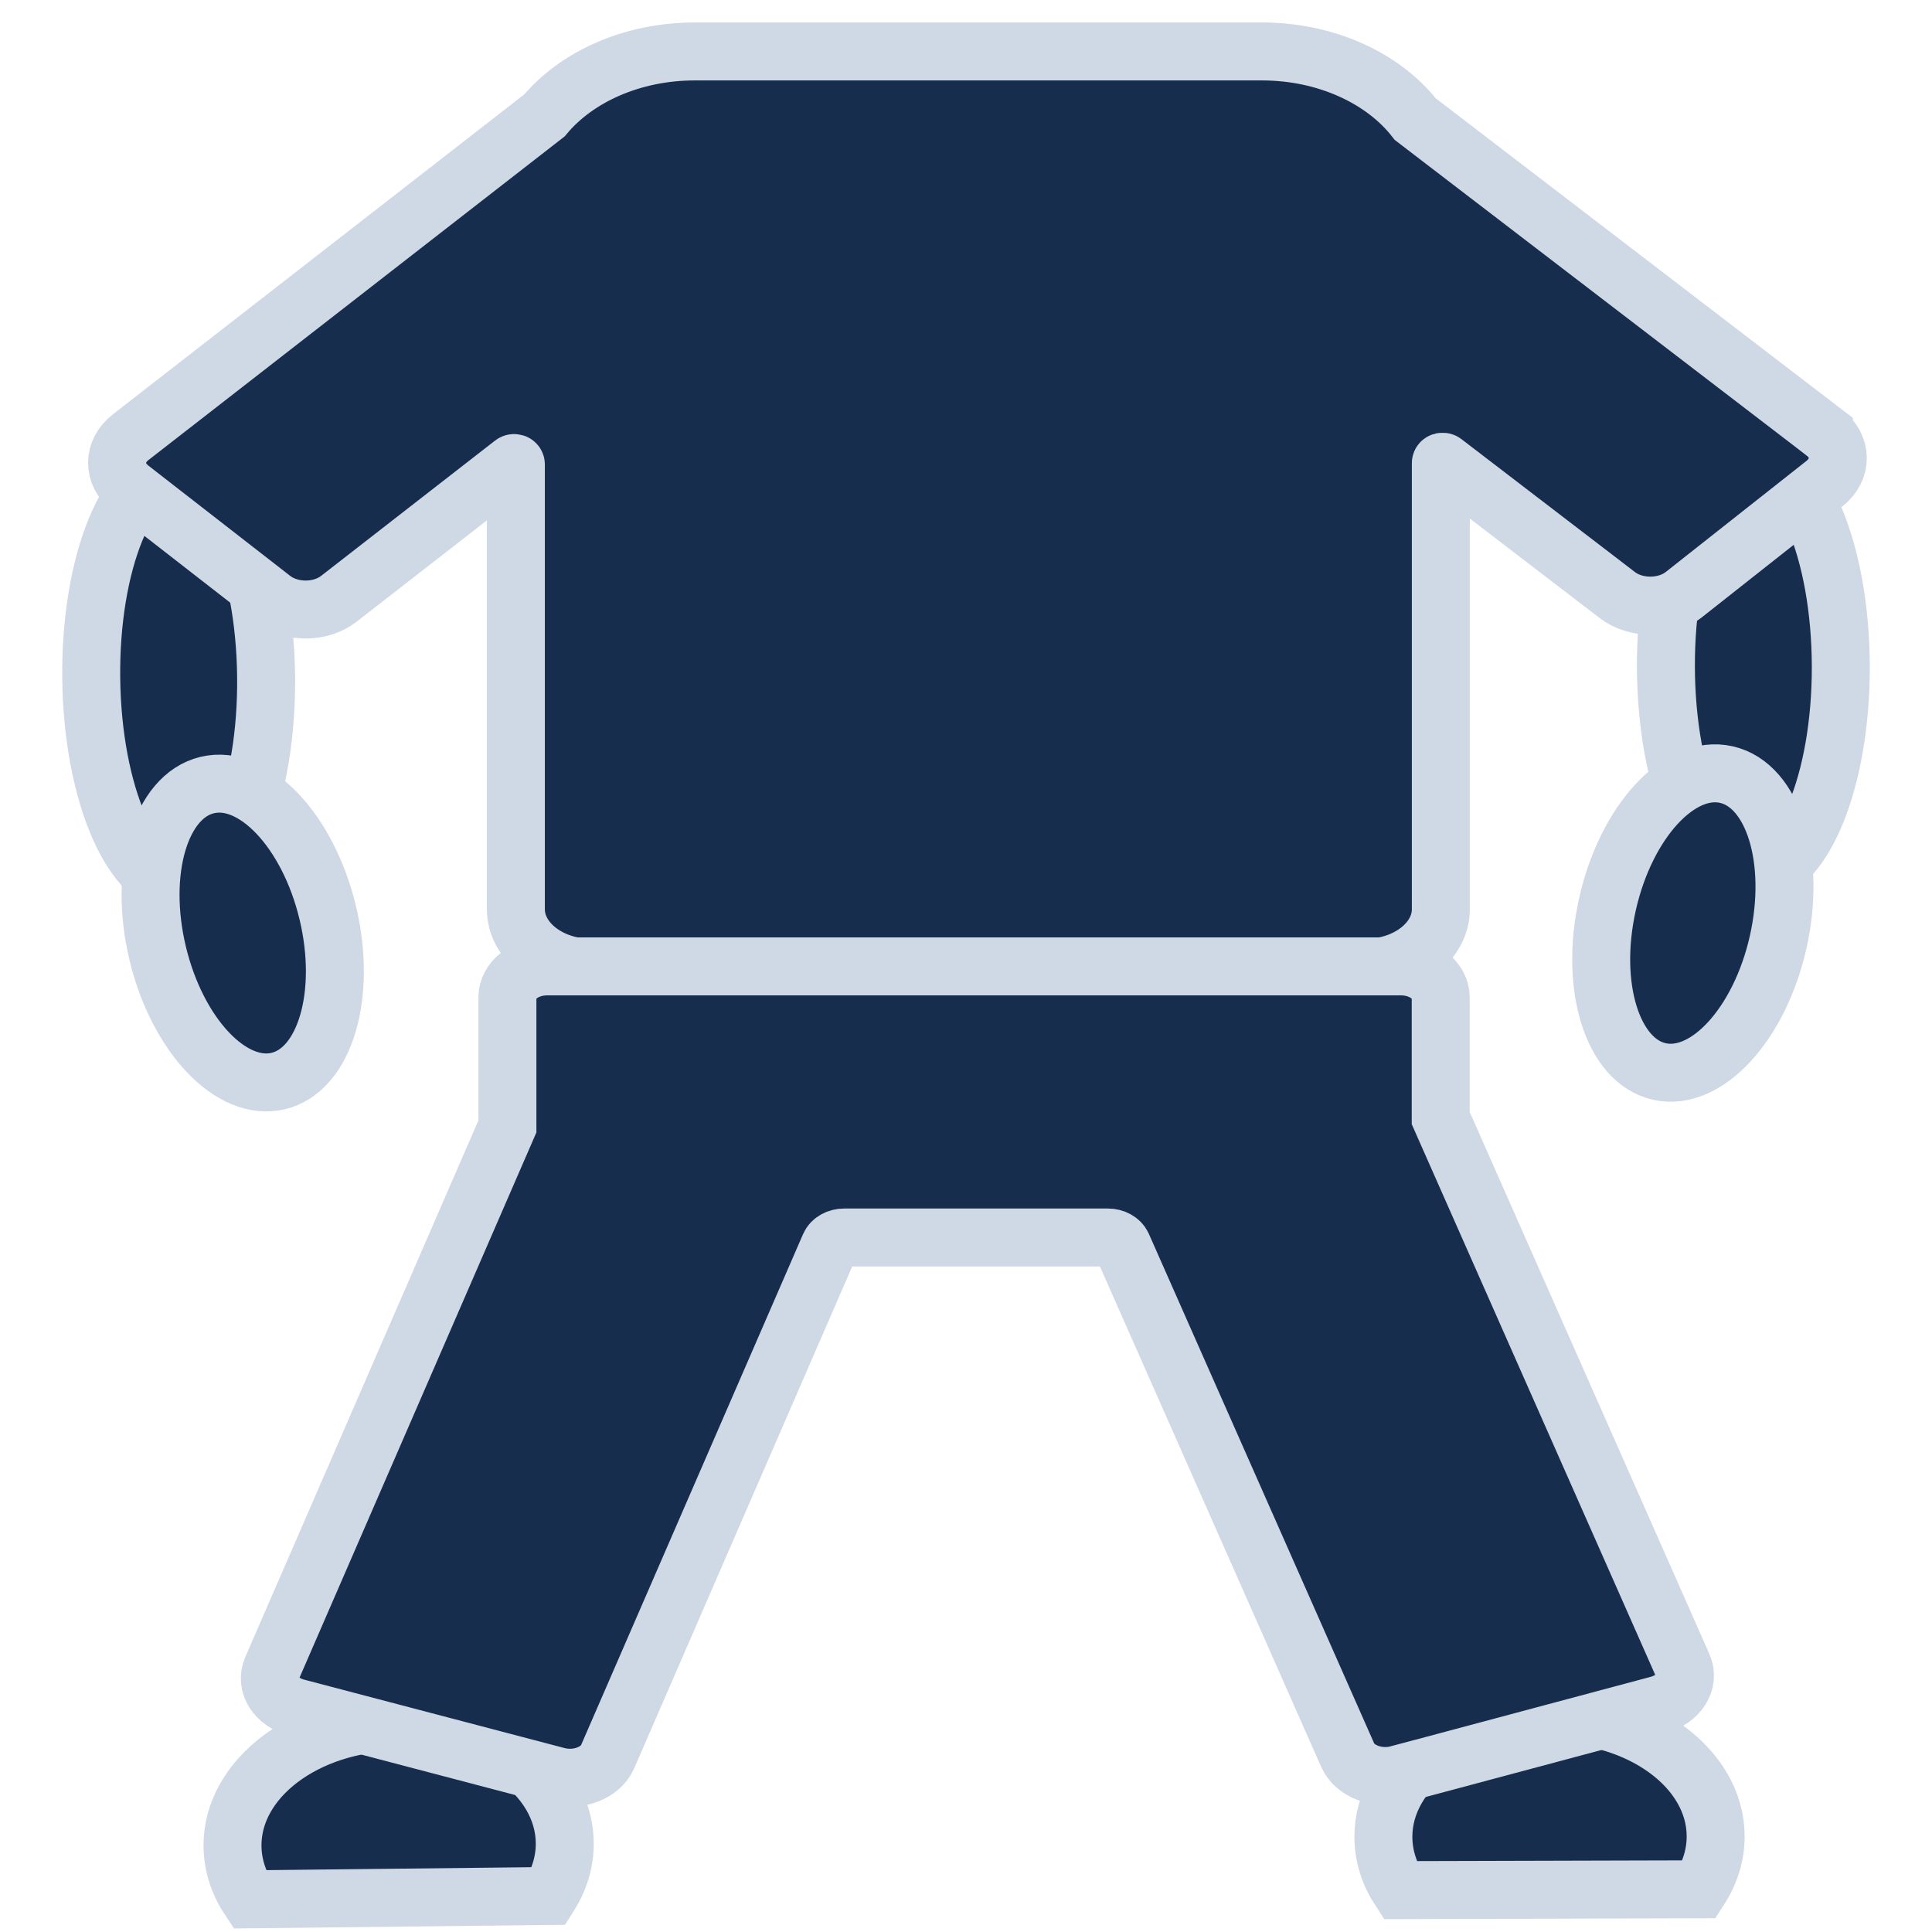 <?xml version="1.0" encoding="UTF-8"?>
<svg id="Ebene_1" data-name="Ebene 1" xmlns="http://www.w3.org/2000/svg" viewBox="0 0 2000 2000">
  <defs>
    <style>
      .cls-1 {
        fill: #172d4d;
        stroke: #cfd8e5;
        stroke-miterlimit: 10;
        stroke-width: 60px;
      }
    </style>
  </defs>
  <ellipse class="cls-1" cx="1815.061" cy="689.858" rx="90.519" ry="216" transform="translate(-1.893 5.003) rotate(-.158)"/>
  <ellipse class="cls-1" cx="1752.428" cy="955.53" rx="157.543" ry="90.494" transform="translate(434.425 2454.499) rotate(-77.278)"/>
  <path class="cls-1" d="M1449.144,1956.645c-10.89-16.612-17.019-35.25-17.073-54.954-.193-70.14,76.651-127.209,171.636-127.467,94.984-.258,172.141,56.392,172.334,126.532.054,19.703-5.972,38.375-16.771,55.046l-310.125.842Z"/>
  <ellipse class="cls-1" cx="184.964" cy="701.101" rx="90.519" ry="216" transform="translate(-7.727 2.084) rotate(-.632)"/>
  <ellipse class="cls-1" cx="251.255" cy="965.883" rx="90.494" ry="157.543" transform="translate(-218.733 85.446) rotate(-13.513)"/>
  <path class="cls-1" d="M568.318,1962.72c10.66-16.76,16.531-35.482,16.313-55.184-.775-70.136-78.398-126.139-173.377-125.087-94.979,1.052-171.347,58.761-170.572,128.897.218,19.702,6.501,38.289,17.528,54.809l310.108-3.435Z"/>
  <g>
    <path class="cls-1" d="M1888.047,447.391l-423.013-324.089c-32.497-41.882-91.593-70.044-158.743-70.044h-587.001c-65.056,0-122.555,26.433-155.628,66.167L135.391,452.477c-18.944,14.732-18.944,38.617-0,53.349l146.714,114.095c18.944,14.732,49.658,14.732,68.601 0l180.26-140.182c1.133-.881,3.071-.257,3.071.989v460.533c0,33.313,35.048,60.569,77.885,60.569h801.736c42.837,0,77.886-27.256,77.886-60.569v-461.891c0-1.241,1.924-1.868,3.062-.997l179.739,137.706c19.085,14.622,49.798,14.443,68.599-.398l145.615-114.943c18.802-14.841,18.573-38.726-.512-53.347Z"/>
    <path class="cls-1" d="M1447.416,1836.796l269.075-71.953c21.491-5.747,32.922-23.954,25.532-40.666l-250.599-566.746v-125.03c0-17.673-18.423-32-41.148-32h-883.845c-22.726,0-41.148,14.327-41.148,32v133.628l-243.808,561.21c-7.274,16.743,4.283,34.902,25.813,40.559l269.57,70.824c21.53,5.657,44.88-3.331,52.154-20.074l229.876-529.138c2.169-4.994,8.192-8.355,14.97-8.355h273.037c6.746,0,12.749,3.331,14.943,8.292l233.287,527.595c7.39,16.713,30.802,25.602,52.293,19.855Z"/>
  </g>
</svg>